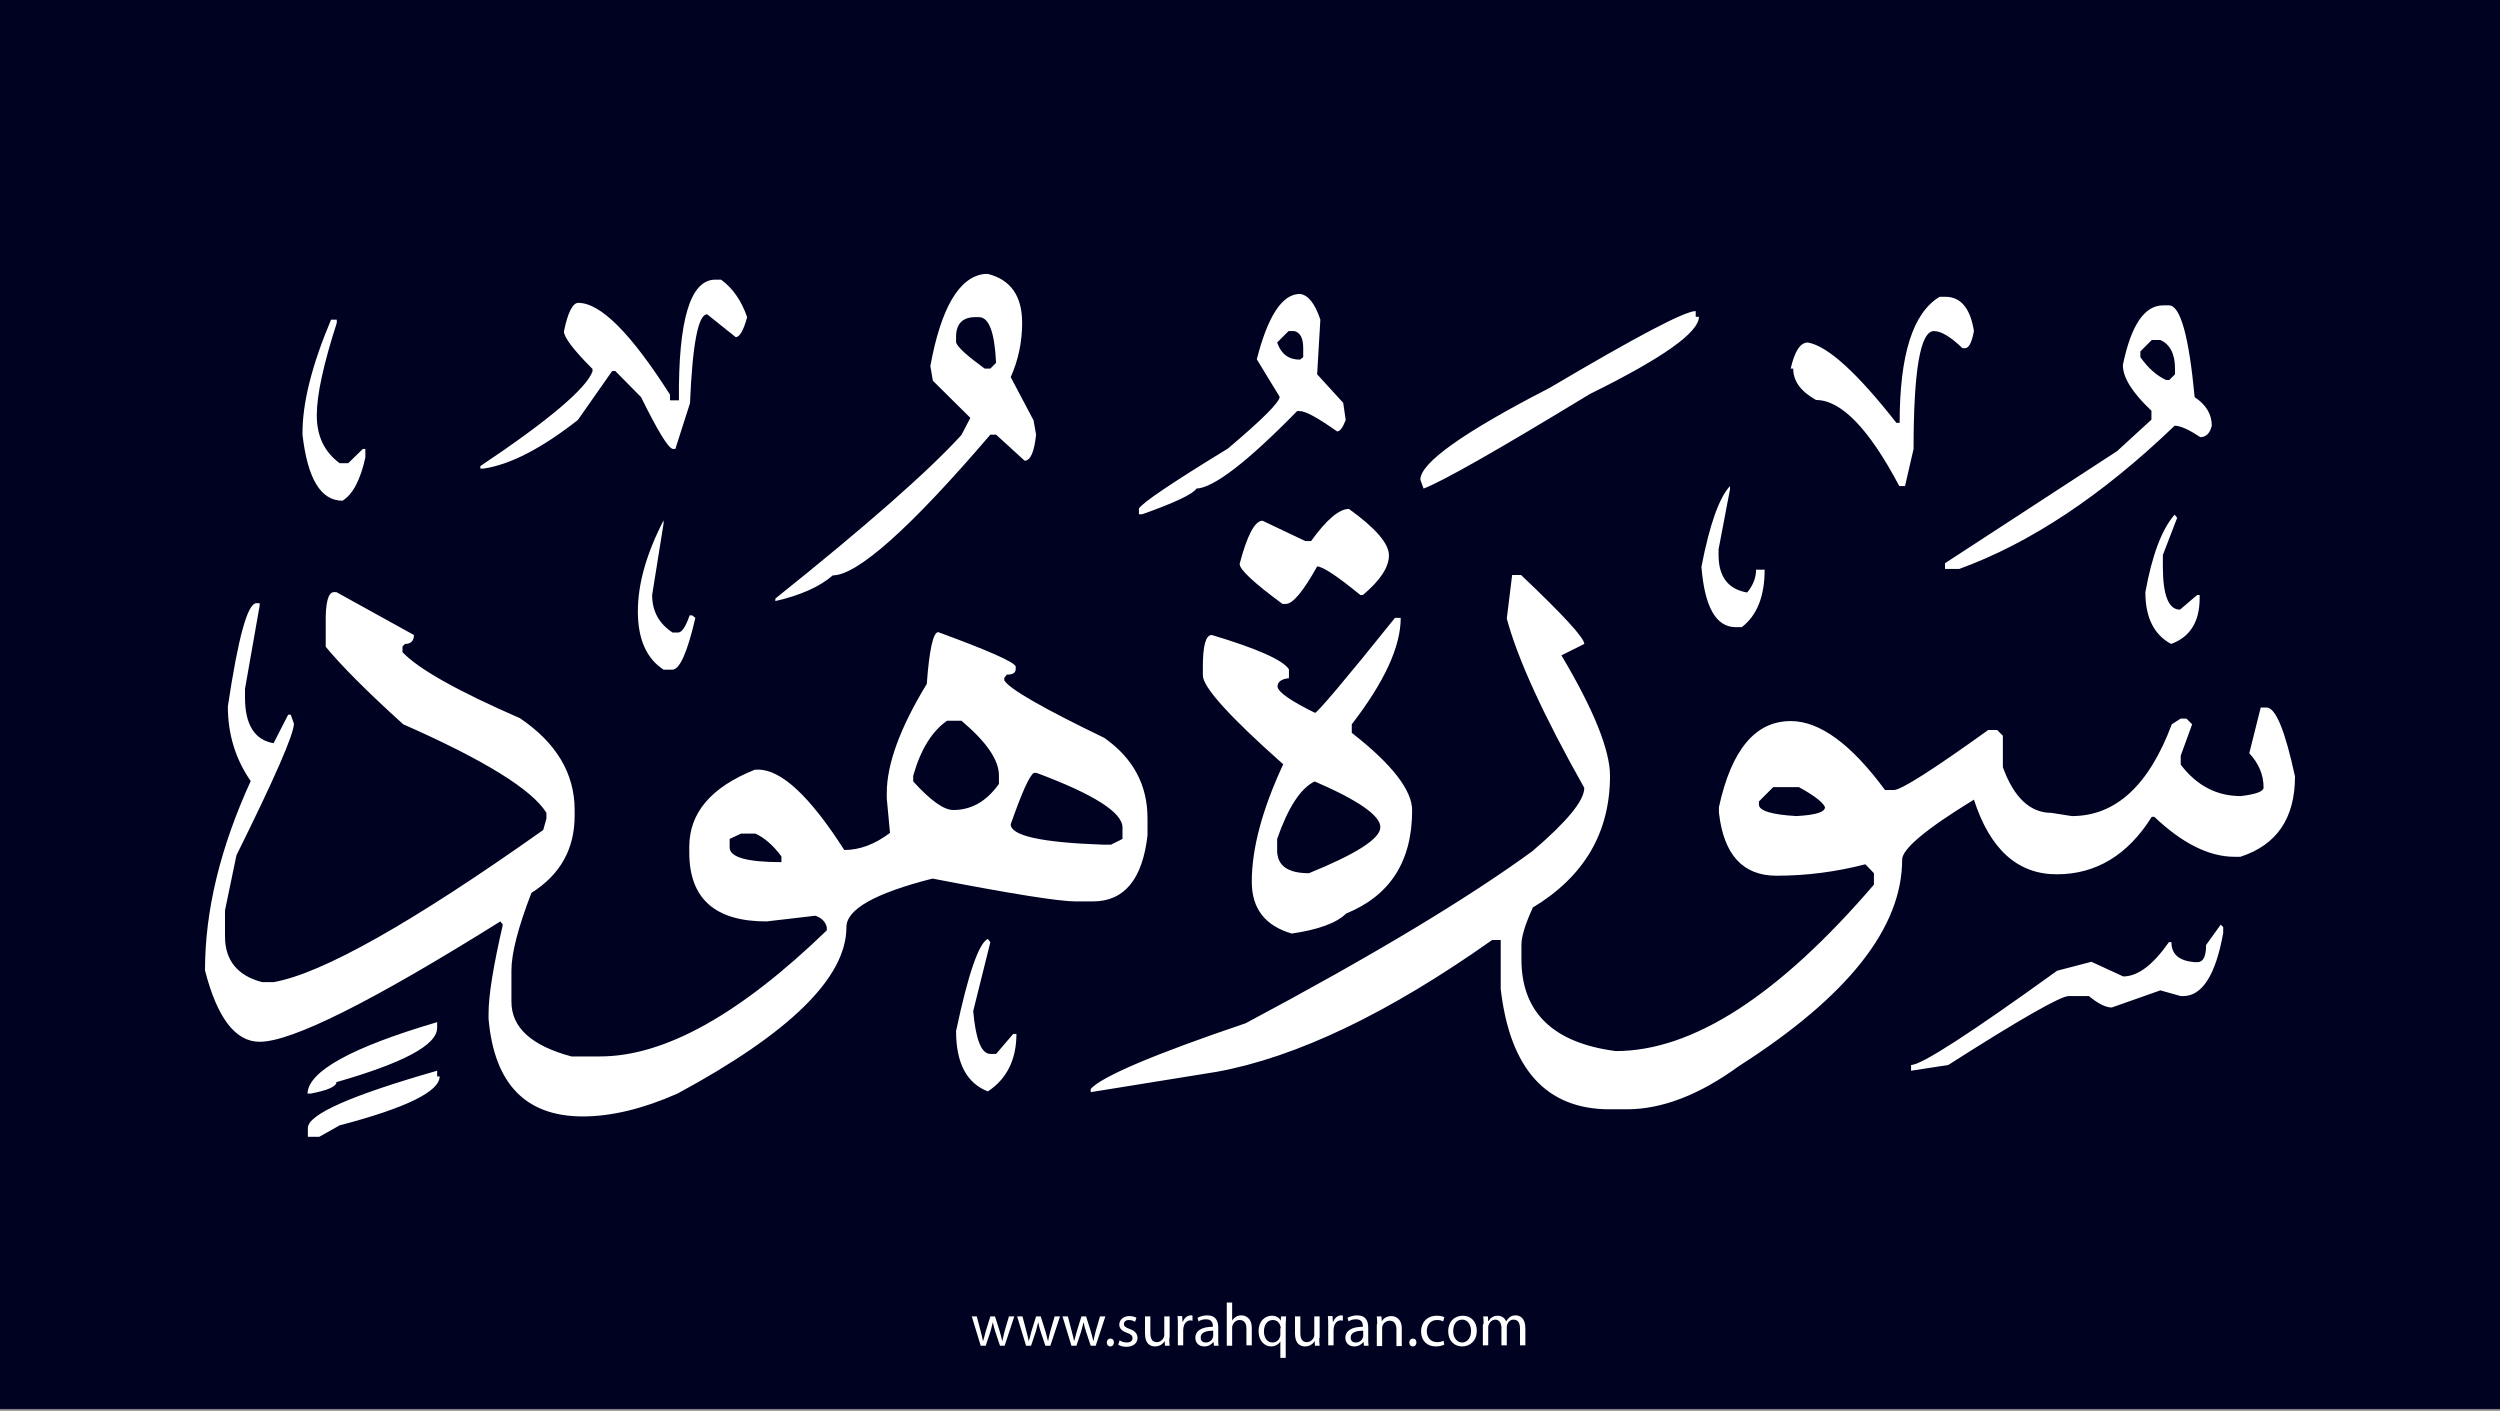<?xml version="1.0" encoding="utf-8"?>
<!-- Generator: Adobe Illustrator 25.2.3, SVG Export Plug-In . SVG Version: 6.00 Build 0)  -->
<svg version="1.1" id="Layer_1" xmlns="http://www.w3.org/2000/svg" xmlns:xlink="http://www.w3.org/1999/xlink" x="0px" y="0px"
	 viewBox="0 0 700 395" style="enable-background:new 0 0 700 395;" xml:space="preserve">
<rect x="0" y="0" width="700" height="395" fill="#808080" stroke="none"/>
<style type="text/css">
	.st0{fill:#000222;}
	.st1{fill:#FFFFFF;}
</style>
<g id="Layer_1_1_">
	<rect y="-0.5" class="st0" width="700" height="395"/>
</g>
<g id="Layer_3">
	<g>
		<path class="st1" d="M273.5,368.6l1.1,4.2c0.2,0.9,0.5,1.8,0.6,2.6h0.1c0.2-0.8,0.5-1.7,0.7-2.6l1.3-4.2h1.3l1.3,4.1
			c0.3,1,0.5,1.9,0.7,2.7h0.1c0.1-0.8,0.4-1.7,0.6-2.7l1.2-4.1h1.5l-2.7,8.2H280l-1.3-3.9c-0.3-0.9-0.5-1.7-0.7-2.7l0,0
			c-0.2,1-0.5,1.8-0.7,2.7l-1.3,3.9h-1.4l-2.5-8.2H273.5z"/>
		<path class="st1" d="M286.3,368.6l1.1,4.2c0.2,0.9,0.5,1.8,0.6,2.6h0.1c0.2-0.8,0.5-1.7,0.7-2.6l1.3-4.2h1.3l1.3,4.1
			c0.3,1,0.5,1.9,0.7,2.7h0.1c0.1-0.8,0.4-1.7,0.6-2.7l1.2-4.1h1.5l-2.7,8.2h-1.4l-1.3-3.9c-0.3-0.9-0.5-1.7-0.7-2.7l0,0
			c-0.2,1-0.5,1.8-0.7,2.7l-1.3,3.9h-1.4l-2.5-8.2H286.3z"/>
		<path class="st1" d="M299,368.6l1.1,4.2c0.2,0.9,0.5,1.8,0.6,2.6h0.1c0.2-0.8,0.5-1.7,0.7-2.6l1.3-4.2h1.3l1.3,4.1
			c0.3,1,0.5,1.9,0.7,2.7h0.1c0.1-0.8,0.4-1.7,0.6-2.7l1.2-4.1h1.5l-2.7,8.2h-1.4l-1.3-3.9c-0.3-0.9-0.5-1.7-0.7-2.7l0,0
			c-0.2,1-0.5,1.8-0.7,2.7l-1.3,3.9H300l-2.5-8.2H299z"/>
		<path class="st1" d="M309.9,375.9c0-0.6,0.4-1.1,1-1.1s1,0.4,1,1.1c0,0.6-0.4,1.1-1,1.1S309.9,376.5,309.9,375.9z"/>
		<path class="st1" d="M313.5,375.3c0.4,0.3,1.2,0.6,2,0.6c1.1,0,1.6-0.5,1.6-1.2s-0.4-1.1-1.5-1.5c-1.5-0.5-2.2-1.3-2.2-2.3
			c0-1.3,1.1-2.4,2.8-2.4c0.8,0,1.6,0.2,2,0.5l-0.4,1.1c-0.3-0.2-0.9-0.5-1.7-0.5c-0.9,0-1.4,0.5-1.4,1.1c0,0.7,0.5,1,1.6,1.4
			c1.4,0.5,2.2,1.3,2.2,2.5c0,1.4-1.1,2.5-3.1,2.5c-0.9,0-1.7-0.2-2.3-0.6L313.5,375.3z"/>
		<path class="st1" d="M327.4,374.6c0,0.9,0,1.6,0.1,2.2h-1.3l-0.1-1.3l0,0c-0.4,0.7-1.3,1.5-2.7,1.5c-1.3,0-2.8-0.7-2.8-3.6v-4.8
			h1.5v4.6c0,1.6,0.5,2.6,1.8,2.6c1,0,1.7-0.7,2-1.4c0.1-0.2,0.1-0.5,0.1-0.8v-5h1.5v6H327.4z"/>
		<path class="st1" d="M329.8,371.1c0-1,0-1.8-0.1-2.6h1.3l0.1,1.6h0.1c0.4-1.1,1.3-1.8,2.3-1.8c0.2,0,0.3,0,0.4,0.1v1.4
			c-0.2,0-0.3-0.1-0.5-0.1c-1.1,0-1.8,0.8-2,1.9c0,0.2-0.1,0.4-0.1,0.7v4.4h-1.5L329.8,371.1L329.8,371.1z"/>
		<path class="st1" d="M339.9,376.8l-0.1-1h-0.1c-0.5,0.6-1.3,1.2-2.5,1.2c-1.7,0-2.5-1.2-2.5-2.4c0-2,1.8-3.1,4.9-3.1v-0.2
			c0-0.7-0.2-1.9-1.9-1.9c-0.8,0-1.6,0.2-2.1,0.6l-0.3-1c0.7-0.4,1.7-0.7,2.7-0.7c2.5,0,3.1,1.7,3.1,3.4v3.1c0,0.7,0,1.4,0.1,2
			H339.9z M339.7,372.6c-1.6,0-3.5,0.3-3.5,1.9c0,1,0.6,1.4,1.4,1.4c1.1,0,1.8-0.7,2-1.4c0.1-0.2,0.1-0.3,0.1-0.5V372.6z"/>
		<path class="st1" d="M343.5,364.7h1.5v5.1l0,0c0.2-0.4,0.6-0.8,1.1-1.1c0.4-0.3,1-0.4,1.5-0.4c1.1,0,2.9,0.7,2.9,3.5v4.9H349V372
			c0-1.3-0.5-2.4-1.9-2.4c-1,0-1.7,0.7-2,1.5c-0.1,0.2-0.1,0.4-0.1,0.7v5h-1.5V364.7z"/>
		<path class="st1" d="M358.6,375.5L358.6,375.5c-0.5,0.8-1.4,1.5-2.7,1.5c-1.9,0-3.5-1.7-3.5-4.2c0-3.1,2-4.4,3.7-4.4
			c1.3,0,2.1,0.6,2.5,1.4l0,0l0.1-1.2h1.4c0,0.7-0.1,1.4-0.1,2.3v9.3h-1.5v-4.7H358.6z M358.6,371.9c0-0.2,0-0.4-0.1-0.6
			c-0.2-0.9-1-1.7-2.1-1.7c-1.5,0-2.5,1.3-2.5,3.2c0,1.6,0.8,3.1,2.4,3.1c1,0,1.8-0.6,2.1-1.6c0.1-0.2,0.1-0.5,0.1-0.7v-1.7H358.6z"
			/>
		<path class="st1" d="M369.4,374.6c0,0.9,0,1.6,0.1,2.2h-1.3l-0.1-1.3l0,0c-0.4,0.7-1.3,1.5-2.7,1.5c-1.3,0-2.8-0.7-2.8-3.6v-4.8
			h1.5v4.6c0,1.6,0.5,2.6,1.8,2.6c1,0,1.7-0.7,2-1.4c0.1-0.2,0.1-0.5,0.1-0.8v-5h1.5v6H369.4z"/>
		<path class="st1" d="M371.9,371.1c0-1,0-1.8-0.1-2.6h1.3l0.1,1.6h0.1c0.4-1.1,1.3-1.8,2.3-1.8c0.2,0,0.3,0,0.4,0.1v1.4
			c-0.2,0-0.3-0.1-0.5-0.1c-1.1,0-1.8,0.8-2,1.9c0,0.2-0.1,0.4-0.1,0.7v4.4h-1.5L371.9,371.1L371.9,371.1z"/>
		<path class="st1" d="M381.9,376.8l-0.1-1h-0.1c-0.5,0.6-1.3,1.2-2.5,1.2c-1.7,0-2.5-1.2-2.5-2.4c0-2,1.8-3.1,4.9-3.1v-0.2
			c0-0.7-0.2-1.9-1.9-1.9c-0.8,0-1.6,0.2-2.1,0.6l-0.3-1c0.7-0.4,1.7-0.7,2.7-0.7c2.5,0,3.1,1.7,3.1,3.4v3.1c0,0.7,0,1.4,0.1,2
			H381.9z M381.7,372.6c-1.6,0-3.5,0.3-3.5,1.9c0,1,0.6,1.4,1.4,1.4c1.1,0,1.8-0.7,2-1.4c0.1-0.2,0.1-0.3,0.1-0.5V372.6z"/>
		<path class="st1" d="M385.6,370.8c0-0.9,0-1.5-0.1-2.2h1.3l0.1,1.4l0,0c0.4-0.8,1.4-1.5,2.7-1.5c1.1,0,2.9,0.7,2.9,3.5v4.9H391
			v-4.7c0-1.3-0.5-2.4-1.9-2.4c-1,0-1.8,0.7-2,1.5c-0.1,0.2-0.1,0.4-0.1,0.7v4.9h-1.5v-6.1H385.6z"/>
		<path class="st1" d="M394.6,375.9c0-0.6,0.4-1.1,1-1.1s1,0.4,1,1.1c0,0.6-0.4,1.1-1,1.1S394.6,376.5,394.6,375.9z"/>
		<path class="st1" d="M404.4,376.5c-0.4,0.2-1.3,0.5-2.4,0.5c-2.5,0-4.1-1.7-4.1-4.2s1.7-4.4,4.4-4.4c0.9,0,1.7,0.2,2.1,0.4
			l-0.3,1.2c-0.4-0.2-0.9-0.4-1.7-0.4c-1.9,0-2.9,1.4-2.9,3.1c0,1.9,1.2,3.1,2.9,3.1c0.8,0,1.4-0.2,1.8-0.4L404.4,376.5z"/>
		<path class="st1" d="M413.5,372.6c0,3-2.1,4.4-4.1,4.4c-2.2,0-3.9-1.6-3.9-4.2c0-2.8,1.8-4.4,4.1-4.4
			C411.9,368.4,413.5,370.1,413.5,372.6z M406.9,372.7c0,1.8,1,3.2,2.5,3.2c1.4,0,2.5-1.3,2.5-3.2c0-1.4-0.7-3.2-2.5-3.2
			S406.9,371.1,406.9,372.7z"/>
		<path class="st1" d="M415.4,370.8c0-0.9,0-1.5-0.1-2.2h1.3l0.1,1.3h0.1c0.5-0.8,1.2-1.5,2.6-1.5c1.1,0,2,0.7,2.3,1.6l0,0
			c0.3-0.5,0.6-0.8,0.9-1.1c0.5-0.4,1-0.6,1.8-0.6c1.1,0,2.7,0.7,2.7,3.6v4.8h-1.5V372c0-1.6-0.6-2.5-1.8-2.5
			c-0.9,0-1.5,0.6-1.8,1.4c-0.1,0.2-0.1,0.5-0.1,0.7v5.1h-1.5v-4.9c0-1.3-0.6-2.3-1.7-2.3c-0.9,0-1.6,0.7-1.9,1.5
			c-0.1,0.2-0.1,0.5-0.1,0.7v5h-1.5v-5.9H415.4z"/>
	</g>
	<path class="st1" d="M275.7,76.7h0.9c6.4,1.6,9.6,6.2,9.6,13.7c0,5.4-1.1,10.5-3.2,15.2l6.4,12.1l0.7,4c-0.5,4.9-1.6,7.3-3.2,7.3
		l-8-7.3h-1.6c-22.5,26.3-37.3,39.4-44.1,39.4c-3.7,3.2-9.1,5.6-16.1,7.2v-0.7c25.5-20.4,42.9-35.7,52.1-45.8l2.5-4.8l-10.5-10.4
		l-0.7-4.1C263.5,86.1,268.6,77.5,275.7,76.7z M200.3,78.3h1.6c3.3,2.4,5.7,5.9,7.3,10.5c-1,3.7-2.1,5.6-3.2,5.6l-8-6.4
		c-2.5,0-4.1,8.3-4.8,24.9l-4.1,12.8h-0.7c-1.3-0.2-4.2-5-8.9-14.5l-7.2-7.3h-0.9l-9.6,13.7c-10.1,7.9-18.9,12.5-26.4,13.6h-0.9
		v-0.7c19.3-12.9,29.7-21.8,31.4-26.5v-0.7c-5.4-5.4-8-8.9-8-10.5c1.1-5.4,2.5-8,4-8c6.3,0,14.8,8.6,25.7,25.7v1.6h2.5
		C189.9,89.5,193.3,78.3,200.3,78.3z M364,82.3c2.3,0.3,4.2,2.7,5.7,7.2l-0.9,15.3l7.3,8l0.7,4.8c-0.8,2.1-1.6,3.2-2.4,3.2
		c-5.4-3.8-8.8-5.7-10.5-5.7h-0.7c-14,14.3-23.4,21.5-28.2,21.7c-0.9,1.5-5.9,3.9-15.2,7.2h-0.9v-1.6c0.9-1.6,9.2-7.2,24.9-16.8
		c9.6-8.1,14.5-13,14.5-14.5l-6.4-10.5C355,88.5,359,82.3,364,82.3z M544.7,83.1c4.3,0,7,3.2,8,9.6c-0.6,3.2-1.4,4.8-2.5,4.8h-0.7
		c-3.3-3.2-6-4.8-8-4.8c-3.8,0-5.7,11-5.7,33l-2.4,10.4h-1.6c-8.5-16.1-16.3-24.1-23.3-24.1c-4.3-2.4-6.4-5.3-6.4-8.8h-0.7
		c1.1-4.9,2.7-7.3,4.8-7.3c5.6,1,13.8,8.5,24.8,22.5h0.9c0-19.1,3.7-30.8,11.2-35.3C543.1,83.1,544.7,83.1,544.7,83.1z M605.7,85.5
		h1.6c3.2,0,5.6,8.6,7.2,25.7c3.2,2.1,4.8,4.8,4.8,8c-0.5,2.1-1.6,3.2-3.2,3.2c-3.2-2.1-5.6-3.2-7.2-3.2
		c-20.4,19.6-40.5,32.9-60.3,40.1h-4v-1.6l48.2-31.4l9.6-8.8V115c-5.4-5.1-8-9.3-8-12.8C596.7,91.1,600.4,85.5,605.7,85.5z
		 M474.8,87.1v1.6h0.9c0,4.4-10.2,11.6-30.5,21.6c-25.8,15.7-41.3,24.5-46.6,26.5l-0.9-2.5c0-4.7,12.1-13.3,36.2-25.7
		C458.1,94.3,471.7,87.1,474.8,87.1z M267.7,94.3v1.6c0.5,1.4,3.2,3.8,8,7.3h1.6l1.6-1.6c-0.4-8.6-2-12.8-4.8-12.8h-0.7
		C269.6,88.7,267.7,90.6,267.7,94.3z M92.7,89.5h1.6v0.9c-3.7,11.5-5.6,20.1-5.6,25.9s2.1,10.2,6.4,13.4h2.4l4.1-4h0.7v2.4
		c-1.4,6.4-3.6,10.4-6.4,12.1c-6.1,0-9.8-6.2-11.2-18.5C84.6,113,87.3,102.3,92.7,89.5z M357.6,95.9c1.1,3.2,3.2,4.8,6.4,4.8
		l0.9-0.7v-2.5c0-2.8-0.8-4.4-2.5-4.8h-1.6L357.6,95.9z M599.3,98.4v1.6c2.2,3.1,4.6,5.2,7.2,6.4h0.9l1.6-1.6v-1.6
		c0-4.1-1.4-6.8-4.1-8h-2.4L599.3,98.4z M484.4,136.1v0.9l-3.2,16.8v1.6c0,6.1,2.7,9.6,8,10.5c1.6-1.9,2.5-4.1,2.5-6.4h2.4
		c0,7.4-2.1,12.8-6.4,16.1H486c-5.5,0-8.7-5.6-9.6-16.9C478.7,146.8,481.4,139.3,484.4,136.1z M377.7,142.5
		c7.5,5.4,11.2,9.7,11.2,13s-2.4,7-7.3,11.1h-0.7c-6.6-5.4-10.6-8-12.1-8c-3.9,7-6.8,10.5-8.8,10.5h-0.9c-8-5.9-12-9.6-12-11.2
		c2.1-8.1,4.3-12.1,6.4-12.1l12,5.7h1.6C371.5,145.4,375,142.5,377.7,142.5z M608.9,144.1l0.7,0.9l-4,10.4v3.2
		c0,8.1,1.6,12.1,4.8,12.1l4.8-4.1h0.7v0.9c0,6.6-2.7,10.9-8,12.8c-4.8-2.6-7.2-7.4-7.2-14.5C602.6,155.4,605.3,148.2,608.9,144.1z
		 M185.8,145.7v0.9l-3.2,20c0,4.5,1.9,8,5.7,10.5h1.6c1,0,2.1-1.6,3.2-4.8h0.7l0.9,0.7c-2.2,9.6-4.4,14.5-6.4,14.5h-2.5
		c-4.8-3.1-7.2-8.6-7.2-16.3C178.6,163.5,181,155,185.8,145.7z M423.4,161h2.5c11.8,11.2,17.7,17.6,17.7,19.3l-6.4,3.2
		c9.1,15.3,13.6,26.6,13.6,33.7c0,15.9-7.2,28.2-21.6,36.9c-2.1,4.6-3.2,8.1-3.2,10.4v4.1c0,14.8,8.8,23.4,26.4,25.7
		c21.5,0,45.6-15.5,72.3-46.6v-3.2l-2.4-2.5c-8.1,2.1-16.4,3.2-24.9,3.2c-9.4,0-14.8-5.9-16.1-17.7V226
		c3.5-16.1,10.2-24.1,20.1-24.1c8.1,0,16.9,6.4,26.4,19.3h2.5c2,0,10.8-5.6,26.4-16.8h2.5l1.6,1.6v8.8c3.1,8.6,7.7,12.8,13.6,12.8
		l5.7,0.9c12.3,0,21.6-8.6,28-25.7l2.5-1.6h1.6l1.6,1.6l-3.2,8.8v2.5c4.5,5.9,10.1,8.8,16.8,8.8c4.3-0.5,6.4-1.3,6.4-2.4
		c0-3.5-1.3-6.7-4-9.6l3.2-12.8h1.6c2.6,0,5.2,6.4,8,19.3c0,11.7-5.1,19.2-15.3,22.5h-1.6c-7.1,0-14.6-3.7-22.5-11.2h-0.7
		c-6.7,10.7-15.6,16.1-26.6,16.1s-18.7-7-23.2-20.9c-13.4,8.2-20.1,13.8-20.1,16.8c0,19.1-15.2,38.3-45.7,57.8
		c-11.1,8.1-21.6,12.1-31.4,12.1h-4.8c-17.7,0-27.9-11.2-30.5-33.7v-13.7h-2.4c-29,20.5-54.7,32.8-77.1,36.9l-35.3,5.7v-0.9
		c3-3.4,17.4-9.6,43.4-18.4c35.3-18.8,62.1-34.9,80.3-48.2c9.6-8.2,14.5-14.1,14.5-17.7c-11.5-20.4-18.7-36.2-21.7-47.4L423.4,161z
		 M93.5,165.8h0.7l21.7,12c0,1.6-0.8,2.5-2.5,2.5l-0.7,0.7v1.6c4.3,4.6,15.2,10.8,32.9,18.5c10.2,6.9,15.3,15.5,15.3,25.7v1.6
		c0,9.3-4,16.5-12.1,21.6c-3.7,9.6-5.6,16.9-5.6,21.7v8.8c0,7.2,5.6,12.3,16.8,15.3h8c18.1,0,39.2-11.8,63.5-35.3v-0.9
		c-0.4-1.6-1.5-2.6-3.2-3.2l-13.7,1.6c-14.4,0-21.6-6.4-21.6-19.3v-1.6c0-9.5,6.1-16.7,18.4-21.6h0.9c6.5,0,14.5,7.5,24.1,22.5
		c4.3,0,8.6-1.6,12.8-4.8l-0.9-9.6V222c0-8,3.7-18.2,11.2-30.5c0.7-9.6,1.8-14.5,3.2-14.5c13.9,5.1,21.2,8.3,21.7,9.6v0.7
		c0,1.1-0.8,1.6-2.5,1.6l-0.7,0.9v0.7c1.4,2.4,10.8,7.8,28,16.1c8.1,5.7,12.1,13.2,12.1,22.5v4.8c-1.4,12.3-6.5,18.5-15.3,18.5h-4.8
		c-4.6,0-17.9-2.1-40.1-6.4c-16.1,4.1-24.1,8.6-24.1,13.6c0,14.1-15.8,29.6-47.3,46.6c-9.7,4.3-18.6,6.4-26.5,6.4
		c-16,0-24.8-9.1-26.4-27.3v-1.6c0-4.9,1.3-13.1,4-24.8l-0.7-0.9c-36,22.5-58.4,33.7-67.4,33.7c-6.8,0-11.9-6.7-15.3-20
		c0-16.8,4.3-34.4,12.8-53c-4.3-6.2-6.4-13.2-6.4-20.9c2.9-19.3,5.5-28.9,8-28.9h0.9v0.7l-4.1,23.3v2.4c0,7.6,2.7,11.9,8,12.8l4.1-8
		h0.7l0.9,2.5c0,3-5.4,15.3-16.1,36.9L63,254.9v7.3c0,6.7,3.5,11,10.4,12.8h3.2c13.6-2.4,38.8-16.6,75.5-42.6l0.9-3.2v-1.6
		c-4-6.5-17.4-14.8-40.1-24.8c-10.3-9.3-17.5-16.6-21.7-21.7v-6.4C91.1,168.7,91.9,165.8,93.5,165.8z M390.6,173h1.6
		c0,8.1-4.6,18-13.7,29.8v2.4c11.3,8.8,16.9,16.1,16.9,21.7c0,14.3-6.2,23.9-18.5,28.9c-2.6,2.6-7.7,4.5-15.2,5.6
		c-7.5-2.2-11.2-7-11.2-14.5c0-9.3,2.9-20.2,8.8-32.9c-15-13.3-22.5-21.6-22.5-24.9v-2.4c0-5.9,0.8-8.9,2.5-8.9
		c12.7,3.8,19.9,7,21.6,9.6v2.5c-2.1,0.2-3.2,1-3.2,2.4c0.3,1.6,3.8,4,10.5,7.3C368.9,199.5,376.4,190.7,390.6,173z M255.7,217.2
		v1.6c4.9,5.4,8.6,8,11.2,8c5.1,0,9.3-2.4,12.8-7.3v-2.4c0-4.3-3.5-9.4-10.5-15.3h-4C261,204.7,257.8,209.8,255.7,217.2z M283,230.8
		c0,3.2,8.6,5.1,25.7,5.7h2.4l3.2-1.6v-3.2c0-4.2-8-9.3-24.1-15.3h-0.7C288.2,217.2,286.1,222,283,230.8z M357.6,234.9v3.2
		c0,4.3,3,6.4,8.9,6.4c13.3-5.4,20-9.7,20-12.9s-6.1-7.5-18.4-12.8C364.2,220.7,360.7,226,357.6,234.9z M492.5,224.4v0.9
		c0,1.7,3.5,2.8,10.5,3.2c5.4-0.3,8-1.1,8-2.5c-0.6-1.4-3.1-3.3-7.3-5.6h-7.2L492.5,224.4z M204.3,234.9v2.4c0,2.7,4.8,4.1,14.5,4.1
		v-1.6c-2.3-3.1-4.7-5.2-7.3-6.4h-4L204.3,234.9z M621.8,258.9l0.7,0.7v1.6c-2.1,11.8-5.9,17.7-11.2,17.7h-0.7l-5.7-1.6l-13.6,4.8
		c-1.7,0-3.9-1.1-6.4-3.2h-5.7c-2.2,0-13.5,6.4-33.7,19.3l-10.4,1.6v-1.6c2.9,0,16.5-8.8,40.9-26.4l9.6-2.5l8.9,4.1
		c4.1,0,8.3-3.2,12.8-9.6h0.7c0,3.4,2.1,5.2,6.4,5.6h0.9c1.6,0,2.4-1.6,2.4-4.8L621.8,258.9z M276.6,262.9l0.7,0.9l-4.8,19.3
		c0.7,8,2.3,12,4.8,12h1.6l4.8-5.6h0.9c0,7.2-2.7,12.6-8,16.1c-5.9-2.3-8.9-7.9-8.9-16.9C271.1,272.6,274.1,264,276.6,262.9z
		 M122.4,286.2v1.6c0,4.8-9.4,9.8-28.2,15.2c0,1.2-2.4,2.3-7.2,3.2h-0.9C86.3,300,98.3,293.3,122.4,286.2z M122.4,299.8v1.6h0.7
		c0,4.2-9.3,8.8-28,13.7l-5.7,3.2h-3.2v-2.5C86.3,312,98.3,306.7,122.4,299.8z"/>
</g>
</svg>

